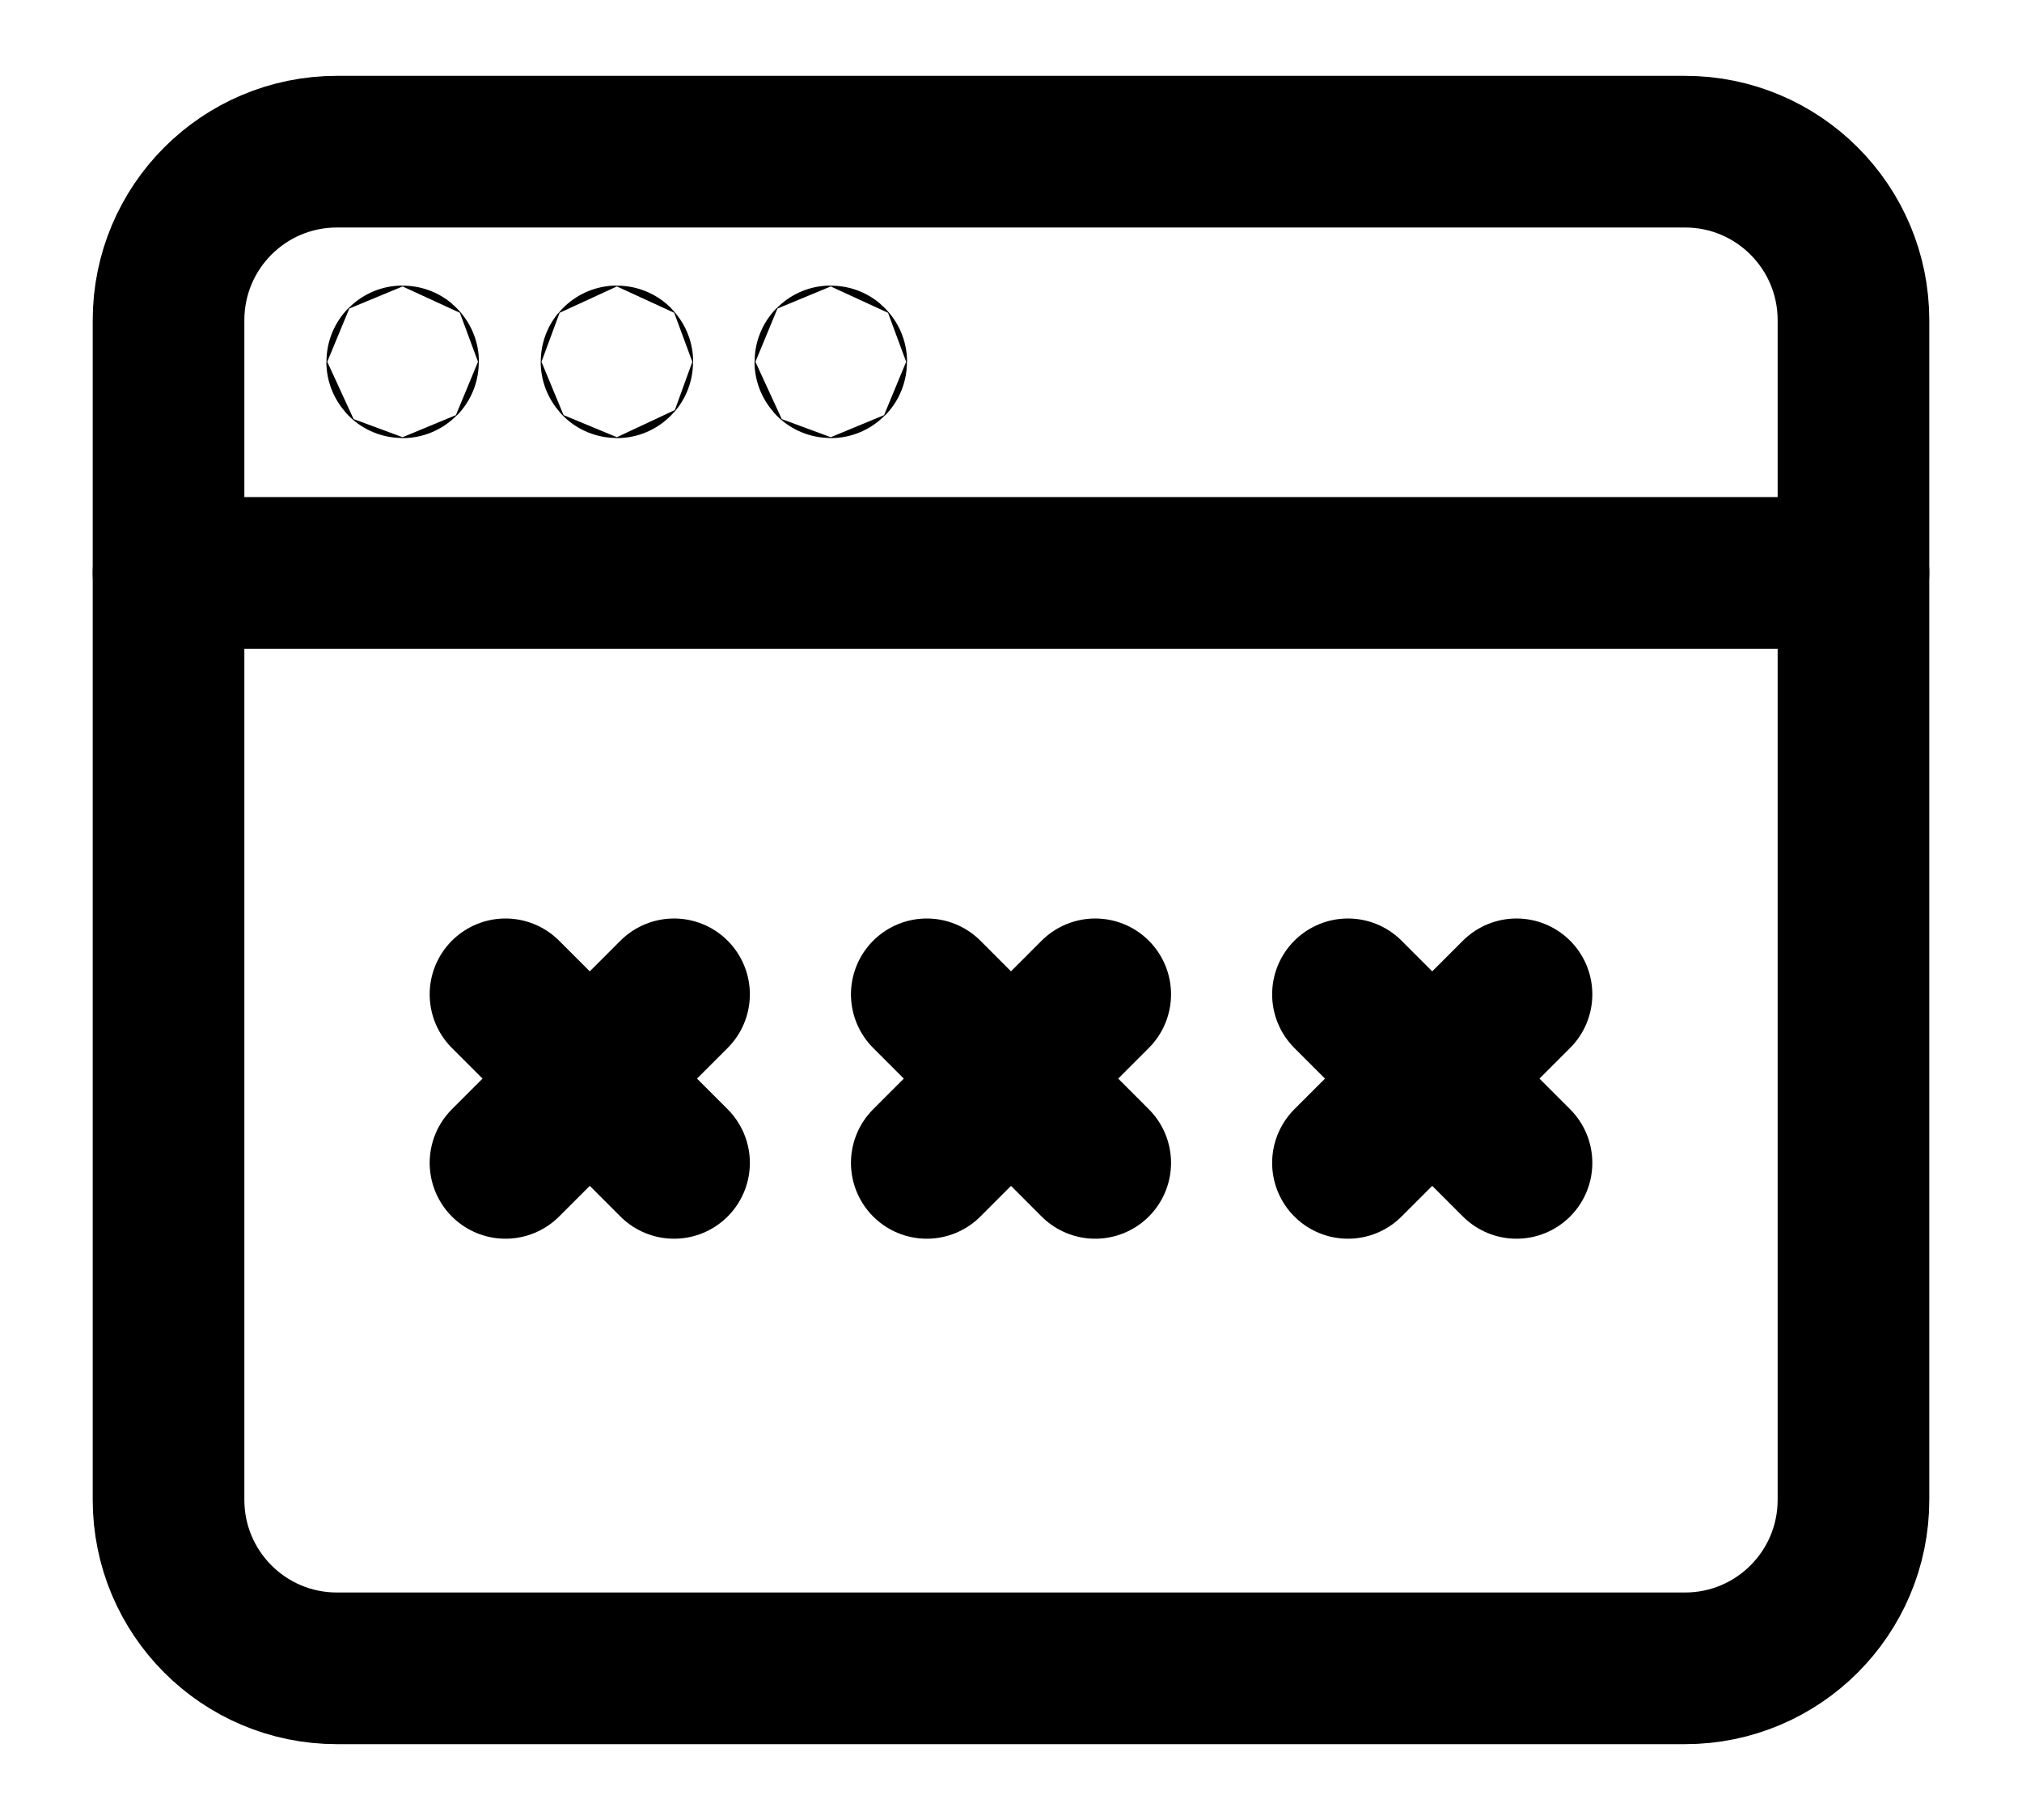 <svg
  xmlns="http://www.w3.org/2000/svg"
  viewBox="0 0 20 18"
  fill="none"
  >
  <path
    d="M16.667 16.5H3.333C2.412 16.5 1.667 15.754 1.667 14.833V3.167C1.667 2.246 2.412 1.5 3.333 1.5H16.667C17.587 1.5 18.333 2.246 18.333 3.167V14.833C18.333 15.754 17.587 16.5 16.667 16.5Z"
    stroke-width="1.5"
    stroke-linecap="round"
    stroke-linejoin="round"
    stroke="currentColor"
  />
  <path
    d="M1.667 5.666H18.333"
    stroke-width="1.5"
    stroke-linecap="round"
    stroke-linejoin="round"
    stroke="currentColor"
  />
  <path
    d="M10.833 9.834L9.167 11.501"
    stroke-width="1.5"
    stroke-linecap="round"
    stroke-linejoin="round"
    stroke="currentColor"
  />
  <path
    d="M10.833 11.501L9.167 9.834"
    stroke-width="1.5"
    stroke-linecap="round"
    stroke-linejoin="round"
    stroke="currentColor"
  />
  <path
    d="M15 9.834L13.333 11.501"
    stroke-width="1.5"
    stroke-linecap="round"
    stroke-linejoin="round"
    stroke="currentColor"
  />
  <path
    d="M15 11.501L13.333 9.834"
    stroke-width="1.5"
    stroke-linecap="round"
    stroke-linejoin="round"
    stroke="currentColor"
  />
  <path
    d="M6.667 9.834L5 11.501"
    stroke-width="1.5"
    stroke-linecap="round"
    stroke-linejoin="round"
    stroke="currentColor"
  />
  <path
    d="M6.667 11.501L5 9.834"
    stroke-width="1.5"
    stroke-linecap="round"
    stroke-linejoin="round"
    stroke="currentColor"
  />
  <path
    d="M3.982 3.574C3.98 3.574 3.978 3.576 3.978 3.578C3.978 3.581 3.98 3.583 3.982 3.583C3.985 3.583 3.987 3.581 3.987 3.578C3.987 3.576 3.985 3.574 3.982 3.574Z"
    stroke-width="1.5"
    stroke-linecap="round"
    stroke-linejoin="round"
    stroke="currentColor"
  />
  <path
    d="M6.102 3.574C6.099 3.574 6.098 3.576 6.098 3.578C6.098 3.581 6.1 3.583 6.102 3.583C6.104 3.583 6.106 3.581 6.106 3.578C6.106 3.576 6.104 3.574 6.102 3.574Z"
    stroke-width="1.5"
    stroke-linecap="round"
    stroke-linejoin="round"
    stroke="currentColor"
  />
  <path
    d="M8.217 3.574C8.215 3.574 8.213 3.576 8.213 3.578C8.213 3.581 8.215 3.583 8.217 3.583C8.22 3.583 8.222 3.581 8.222 3.578C8.222 3.576 8.22 3.574 8.217 3.574Z"
    stroke-width="1.5"
    stroke-linecap="round"
    stroke-linejoin="round"
    stroke="currentColor"
  />
</svg>
